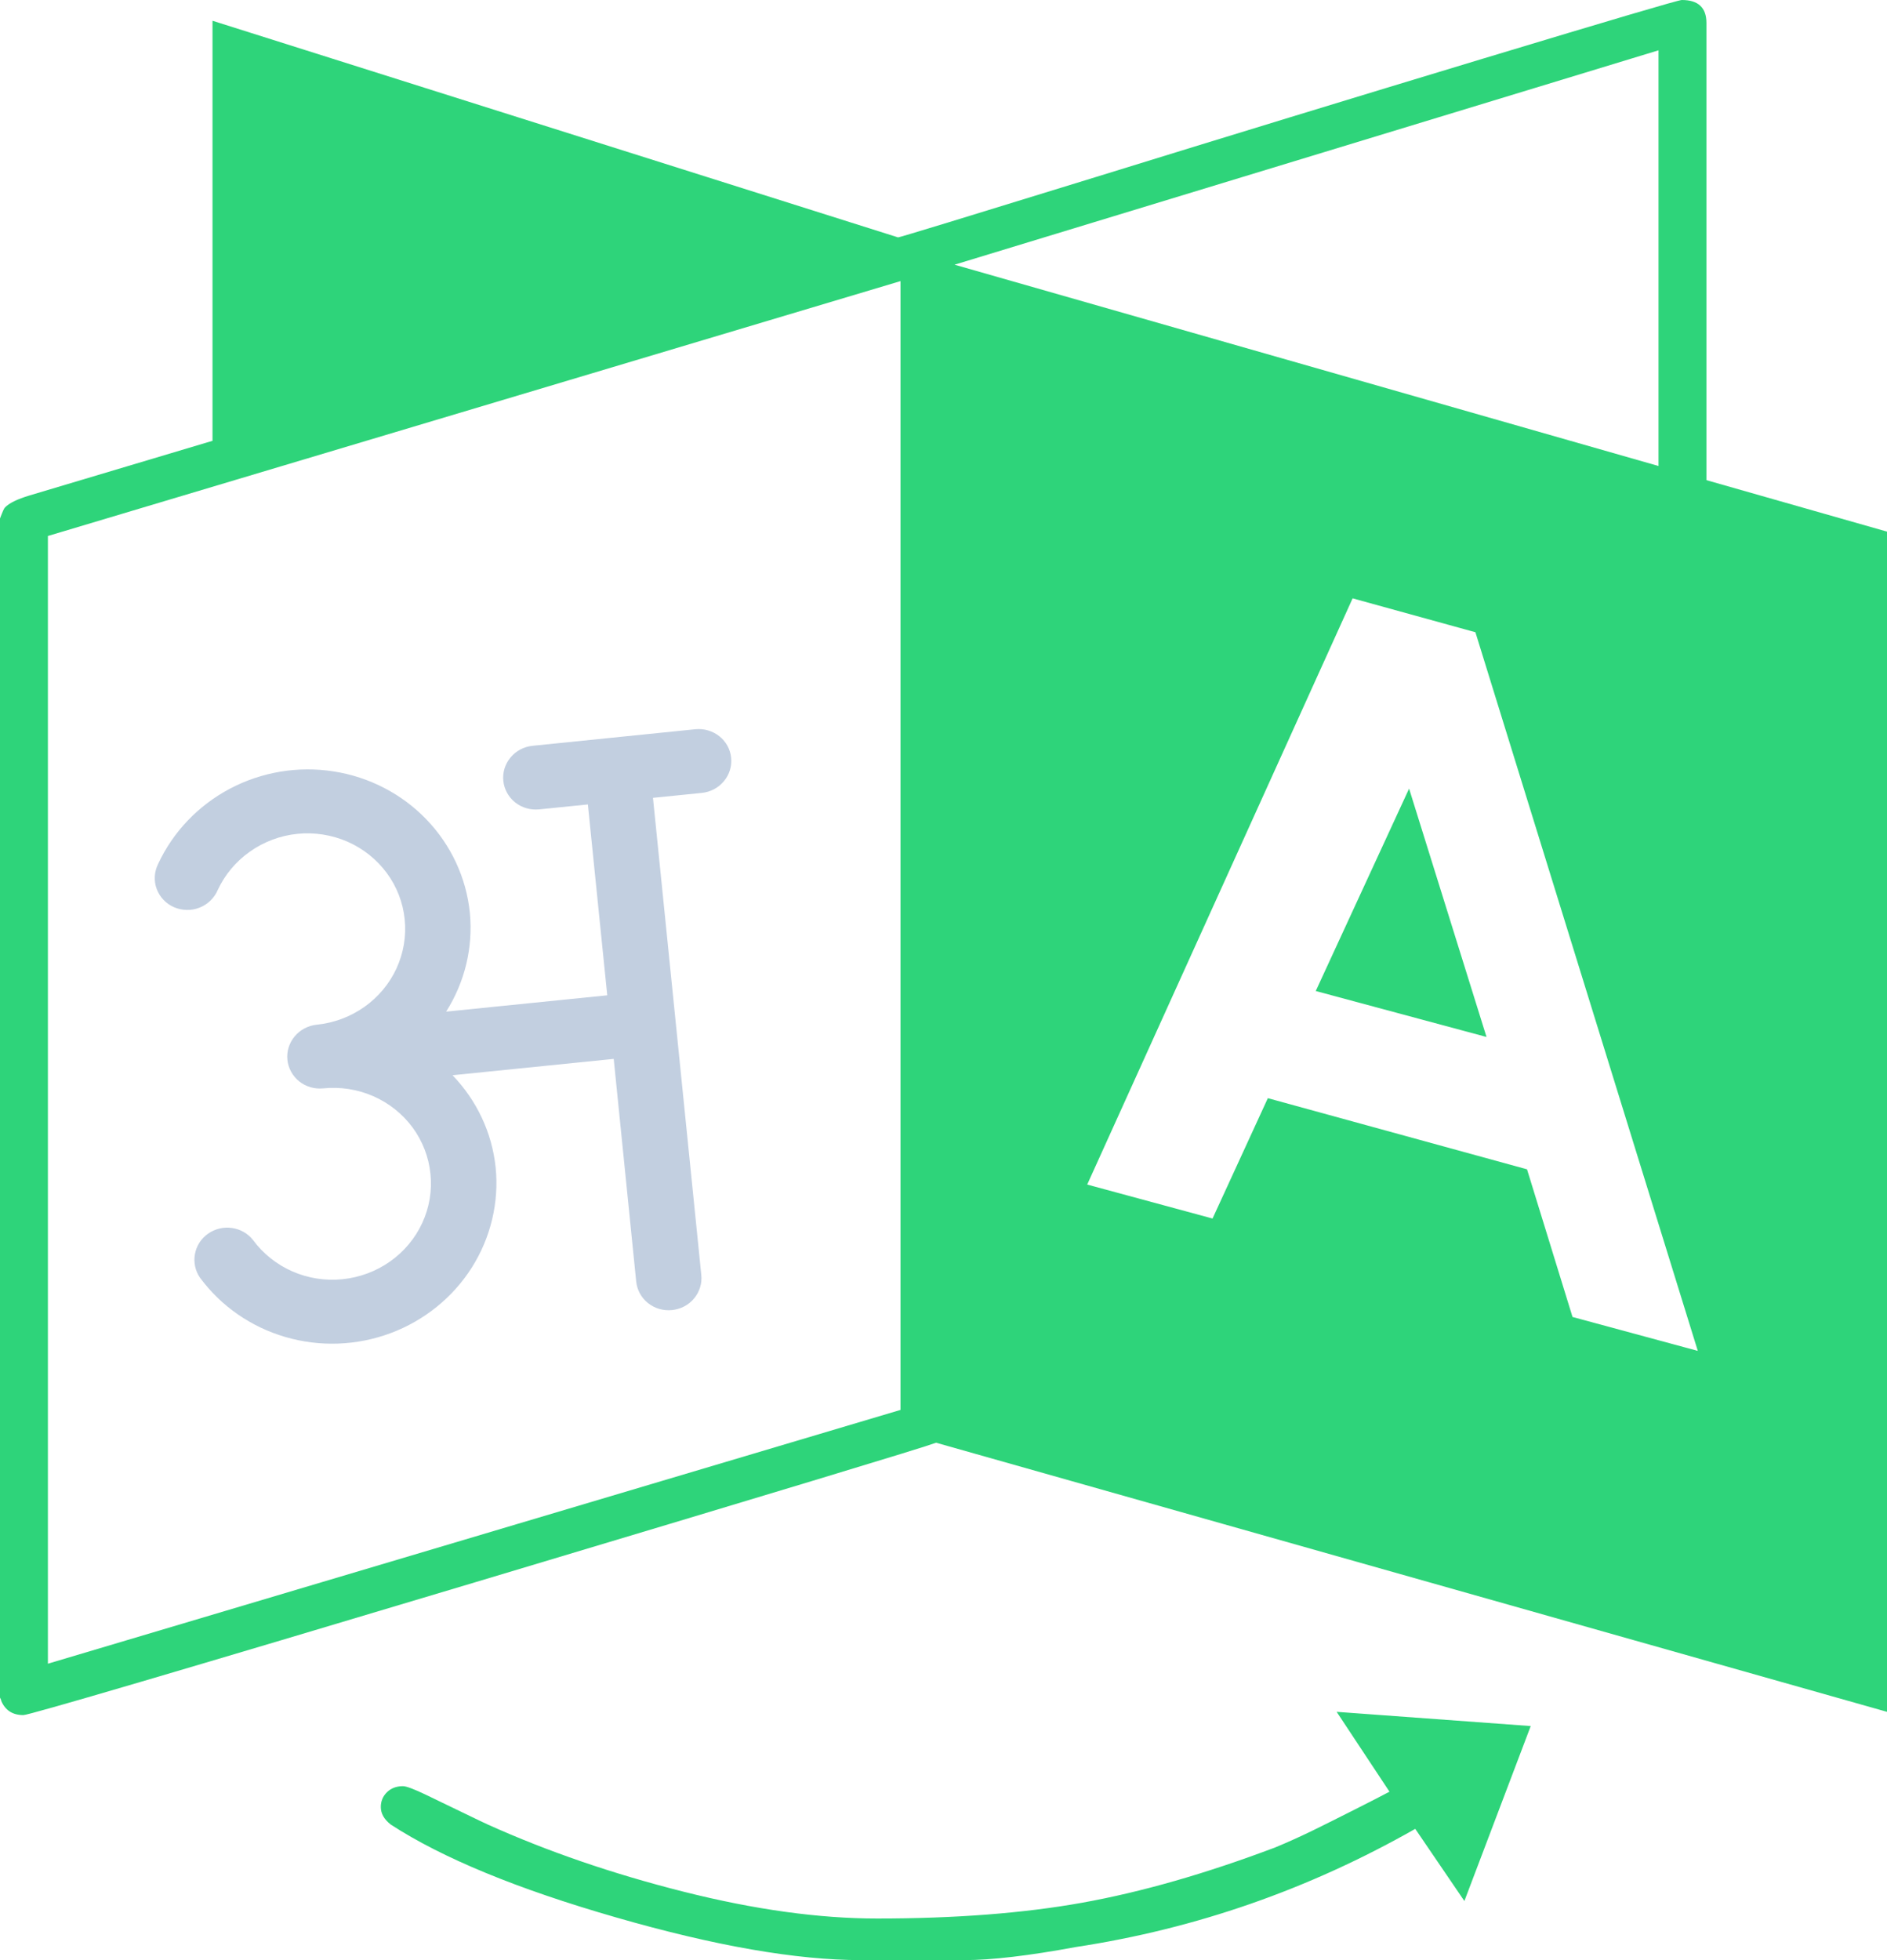 <svg width="26" height="27" viewBox="0 0 26 27" fill="none" xmlns="http://www.w3.org/2000/svg">
<path d="M19.415 10.863L20.482 14.284L18.129 13.651L19.415 10.863ZM0.66 22.917L12.408 19.421V3.872L0.66 7.383V22.917ZM21.667 18.141L23.393 18.608L20.329 8.709L18.637 8.242L14.98 16.317L16.707 16.785L17.469 15.127L21.04 16.107L21.667 18.141ZM13.152 3.646L22.852 6.419V0.693L13.152 3.646ZM18.417 23.58L21.091 23.776L20.177 26.186L19.5 25.192C18.033 26.026 16.476 26.568 14.828 26.819C14.174 26.94 13.66 27 13.288 27H11.866C10.974 27 9.849 26.804 8.489 26.412C7.129 26.021 6.094 25.594 5.383 25.132C5.293 25.061 5.247 24.981 5.247 24.891C5.247 24.81 5.276 24.742 5.332 24.687C5.388 24.632 5.462 24.604 5.552 24.604C5.597 24.604 5.699 24.642 5.857 24.717C6.015 24.793 6.187 24.876 6.373 24.966C6.559 25.056 6.675 25.112 6.72 25.132C7.544 25.503 8.444 25.812 9.42 26.058C10.396 26.304 11.285 26.427 12.086 26.427C13.158 26.427 14.1 26.355 14.913 26.209C15.725 26.063 16.611 25.81 17.57 25.448C17.74 25.378 17.912 25.3 18.087 25.215C18.262 25.129 18.453 25.034 18.662 24.928C18.871 24.823 19.032 24.74 19.145 24.68L18.417 23.58ZM26 7.323V23.58L12.898 19.873C12.741 19.934 10.625 20.574 6.551 21.794C2.477 23.015 0.401 23.625 0.322 23.625C0.175 23.625 0.073 23.56 0.017 23.429C0.017 23.419 0.011 23.404 0 23.384V7.142C0.034 7.051 0.056 7.001 0.068 6.991C0.124 6.931 0.237 6.876 0.406 6.825C1.614 6.464 2.454 6.213 2.928 6.072V0.286L12.374 3.27C12.396 3.27 13.302 2.993 15.091 2.441C16.879 1.888 18.662 1.343 20.439 0.806C22.217 0.269 23.128 0 23.173 0C23.399 0 23.512 0.105 23.512 0.316V6.614L26 7.323Z" fill="#2ED47A"/>
<path d="M9.581 10.045L7.339 10.273C7.22 10.285 7.111 10.342 7.035 10.433C6.959 10.524 6.923 10.64 6.935 10.756C6.947 10.872 7.005 10.979 7.098 11.053C7.19 11.126 7.309 11.161 7.428 11.149L8.1 11.081L8.367 13.71L6.147 13.935C6.405 13.528 6.52 13.05 6.474 12.574C6.425 12.091 6.214 11.639 5.875 11.287C5.536 10.935 5.087 10.702 4.597 10.626C4.108 10.549 3.605 10.633 3.168 10.864C2.731 11.095 2.383 11.46 2.178 11.902C2.152 11.955 2.136 12.013 2.133 12.072C2.13 12.131 2.138 12.19 2.159 12.245C2.179 12.3 2.211 12.351 2.252 12.394C2.293 12.438 2.342 12.472 2.397 12.496C2.452 12.52 2.511 12.533 2.572 12.534C2.632 12.536 2.692 12.525 2.748 12.503C2.804 12.481 2.855 12.449 2.898 12.407C2.941 12.366 2.976 12.316 2.999 12.262C3.097 12.05 3.25 11.867 3.443 11.731C3.635 11.595 3.861 11.51 4.097 11.486C4.334 11.462 4.572 11.5 4.788 11.594C5.004 11.689 5.191 11.838 5.329 12.025C5.468 12.213 5.553 12.434 5.576 12.664C5.6 12.895 5.56 13.128 5.463 13.34C5.365 13.552 5.212 13.735 5.019 13.871C4.826 14.007 4.6 14.091 4.364 14.115C4.245 14.127 4.136 14.185 4.06 14.276C3.984 14.367 3.948 14.483 3.96 14.599C3.972 14.715 4.031 14.822 4.123 14.896C4.215 14.969 4.334 15.004 4.453 14.992C4.689 14.968 4.927 15.005 5.144 15.1C5.36 15.195 5.546 15.343 5.685 15.531C5.823 15.719 5.908 15.94 5.931 16.17C5.955 16.401 5.916 16.634 5.818 16.846C5.72 17.058 5.567 17.241 5.374 17.377C5.181 17.513 4.955 17.597 4.719 17.621C4.483 17.645 4.245 17.608 4.028 17.513C3.812 17.418 3.626 17.27 3.487 17.082C3.416 16.991 3.311 16.931 3.195 16.915C3.08 16.898 2.962 16.927 2.866 16.994C2.771 17.061 2.706 17.162 2.686 17.275C2.665 17.388 2.69 17.504 2.755 17.599C3.044 17.991 3.458 18.279 3.933 18.417C4.408 18.556 4.917 18.537 5.381 18.364C5.845 18.191 6.239 17.873 6.501 17.46C6.762 17.047 6.878 16.561 6.829 16.079C6.779 15.604 6.57 15.158 6.235 14.811L8.456 14.586L8.766 17.654C8.778 17.77 8.837 17.877 8.929 17.95C9.022 18.024 9.14 18.058 9.259 18.046C9.378 18.034 9.488 17.977 9.563 17.886C9.639 17.795 9.675 17.679 9.663 17.563L8.997 10.99L9.67 10.922C9.789 10.91 9.899 10.852 9.974 10.761C10.05 10.671 10.086 10.554 10.074 10.438C10.063 10.322 10.004 10.215 9.912 10.142C9.819 10.068 9.7 10.033 9.581 10.045Z" fill="#C2CFE0"/>
</svg>
